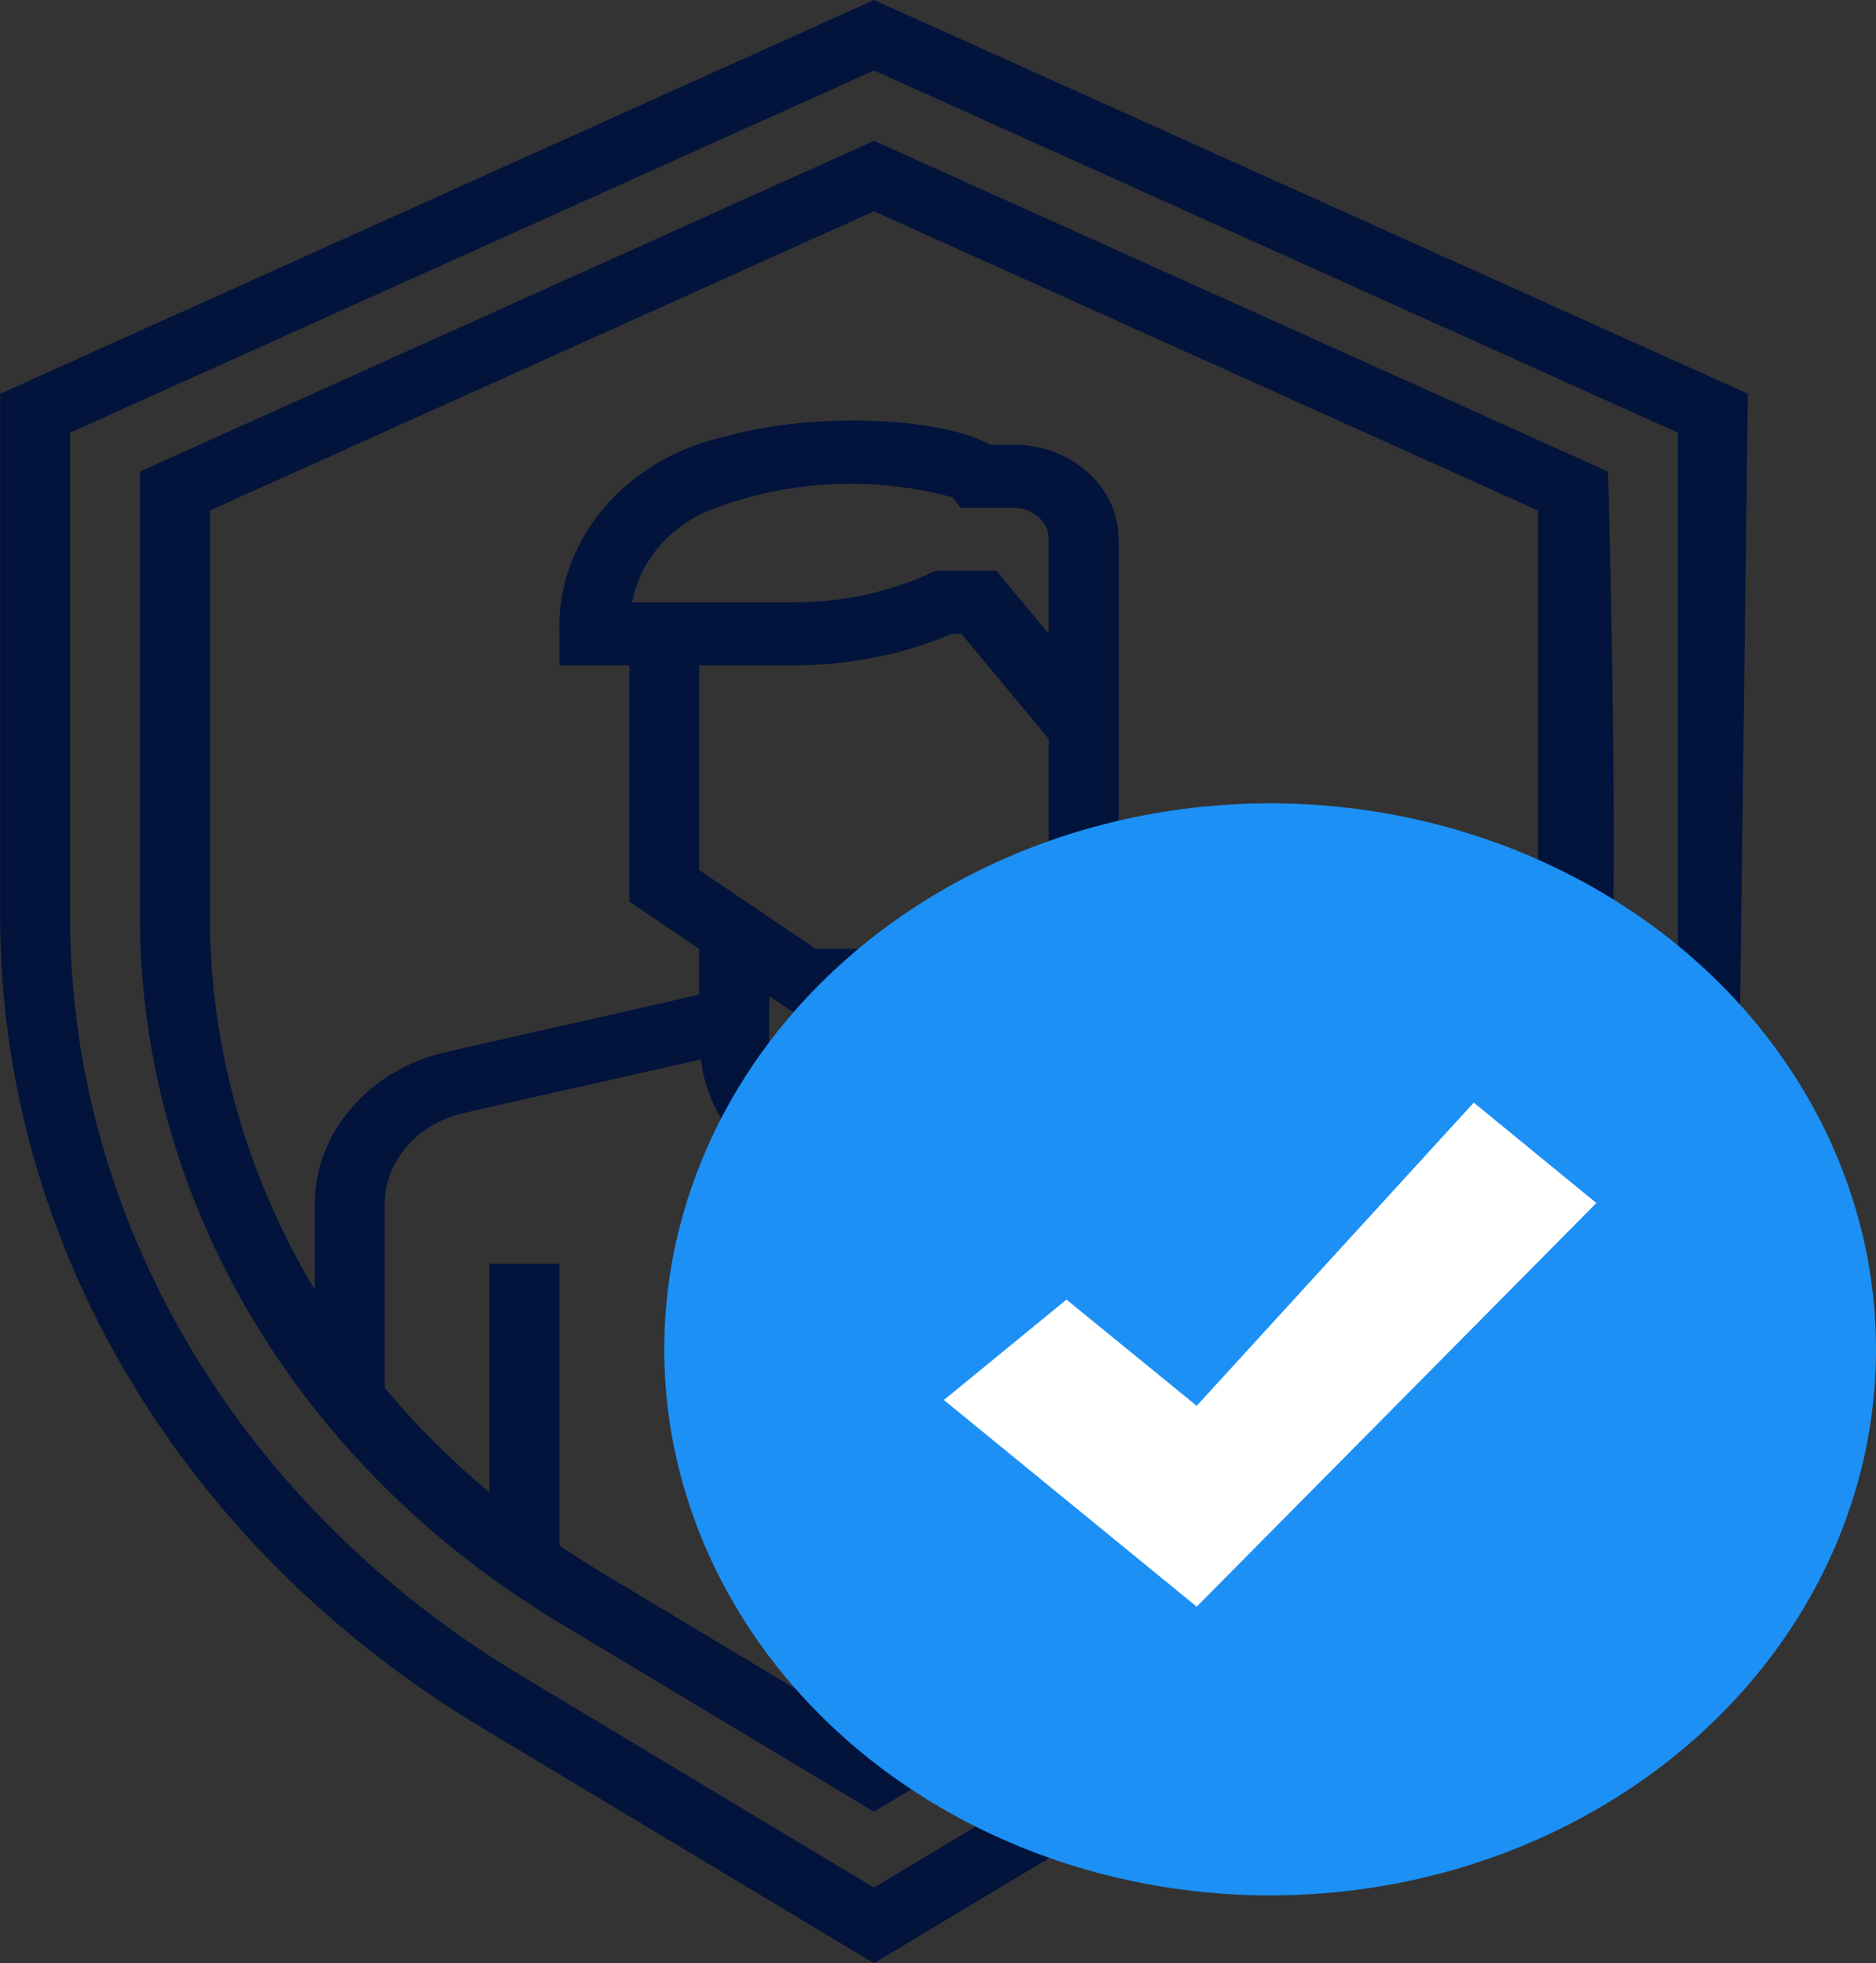<svg width="129" height="135" viewBox="0 0 129 135" fill="none" xmlns="http://www.w3.org/2000/svg">
<rect x="0" y="0" width="129" height="135" fill="#333333" stroke="none"/>
<path d="M119.586 74.738C119.586 74.491 120.187 27.077 120.187 27.077L60.098 0L0.009 27.079V62.949C-0.015 85.412 12.442 106.394 33.191 118.839L60.098 135L80.826 122.555C92.03 135.49 81.068 94.816 97.954 88.682C114.841 82.548 102.836 98.68 100.959 82.359C99.08 66.037 104.653 89.789 86.73 86.909L119.586 74.738ZM60.098 129.801L35.858 115.239C16.445 103.596 4.791 83.965 4.816 62.949V29.756L60.098 4.844L115.38 29.756V72.849C114.582 72.805 113.791 73.655 112.976 73.655C112.162 73.655 110.768 72.805 109.972 72.849C111.775 74.738 110.573 32.428 110.573 32.428L60.098 9.684L9.623 32.43V62.949C9.605 82.514 20.456 100.789 38.526 111.63L60.098 124.584L75.822 115.141C76.495 116.464 77.254 117.749 78.095 118.99L60.098 129.801ZM74.024 111.017L60.098 119.379L41.194 108.026C40.261 107.464 39.358 106.875 38.466 106.271V86.909H33.659V102.635C31.02 100.431 28.608 98.016 26.448 95.421V82.833C26.449 79.854 28.697 77.257 31.902 76.532L48.202 72.849C48.726 77.546 52.567 81.394 57.694 82.359V91.241H62.502V82.359C67.629 81.395 71.469 77.546 71.991 72.849L82.691 75.271C72.936 84.94 69.634 98.56 74.024 111.015V111.017ZM48.08 45.748H54.724C58.434 45.744 62.098 45.004 65.456 43.582H66.107L72.116 50.803V59.83L64.105 65.245H56.091L48.08 59.83V45.748ZM43.472 41.416C43.96 38.7 45.878 36.365 48.621 35.155C53.938 33.023 59.928 32.683 65.499 34.198L66.052 34.917H69.712C71.04 34.917 72.116 35.887 72.116 37.083V43.582L68.51 39.25H64.338L63.831 39.477C61.002 40.747 57.885 41.412 54.724 41.416H43.472ZM67.309 68.495V71.744C67.309 75.333 64.08 78.243 60.098 78.243C56.116 78.243 52.887 75.333 52.887 71.744V68.495L54.49 69.578H65.706L67.309 68.495ZM72.116 68.41V65.245L76.923 61.996V37.083C76.923 33.493 73.694 30.584 69.712 30.584H68.114C64.636 28.679 55.979 28.294 49.846 30.023C42.97 31.545 38.221 37.204 38.466 43.582V45.748H43.273V61.996L48.08 65.245V68.4L30.732 72.331C25.385 73.534 21.635 77.867 21.641 82.833V88.682C16.904 80.778 14.425 71.934 14.43 62.949V35.107L60.098 14.527L105.766 35.107V62.949C105.766 63.197 105.768 77.997 105.766 78.243C98.756 79.373 103.404 70.148 97.954 74.278L72.116 68.41ZM86.73 96.115C66.818 96.115 76.923 117.852 76.923 99.906C76.923 81.959 75.038 74.196 94.95 74.196C114.861 74.196 82.691 81.959 82.691 99.906C82.669 117.844 106.632 96.094 86.73 96.115Z" fill="#02133C"/>
<ellipse cx="87.339" cy="92.79" rx="41.662" ry="37.549" fill="#1C90F5"/>
<path d="M82.289 96.671L73.334 89.367L64.904 96.272L82.289 110.482L109.771 82.726L101.341 75.821L82.289 96.671Z" fill="white"/>
</svg>
